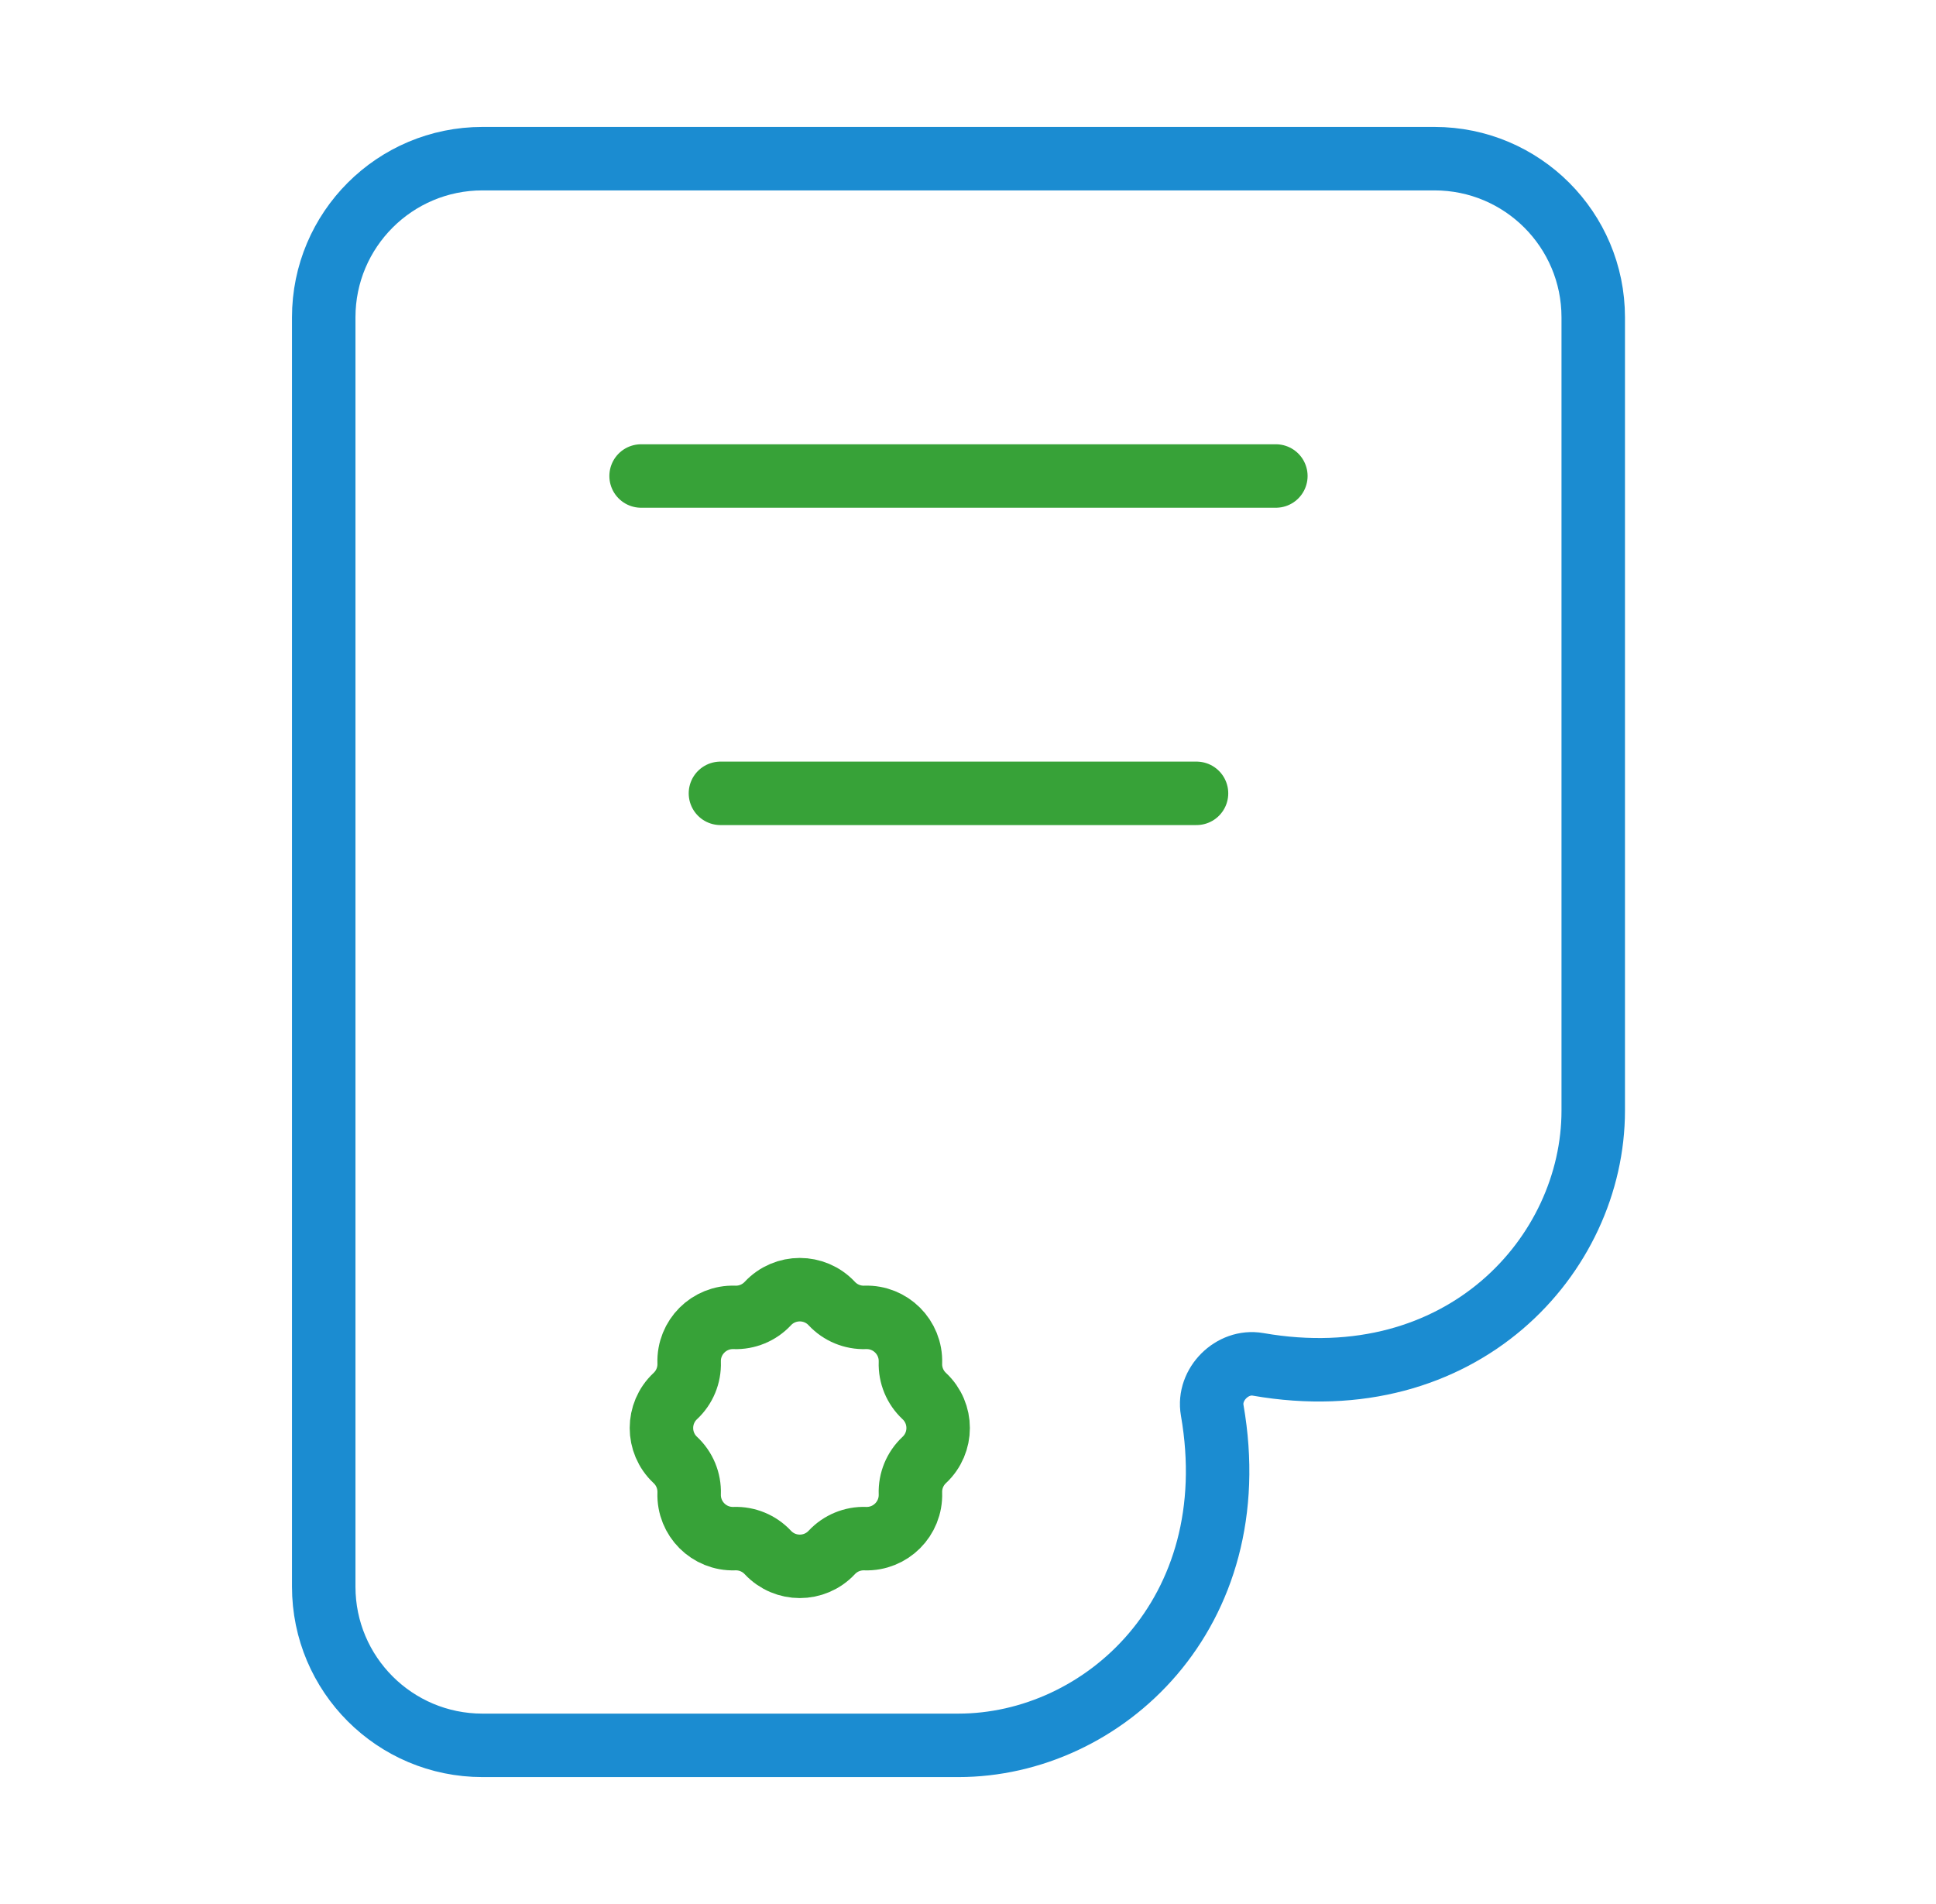 <svg width="61" height="60" viewBox="0 0 61 60" fill="none" xmlns="http://www.w3.org/2000/svg">
<g id="Doctor">
<path id="Vector" d="M45.2 5H15.2C12.439 5 10.2 7.239 10.2 10V50C10.2 52.761 12.439 55 15.2 55H30.2C34.756 55 39.312 50.849 38.194 44.438C38.053 43.626 38.826 42.852 39.638 42.994C46.049 44.112 50.2 39.556 50.2 35V10C50.2 7.239 47.961 5 45.2 5Z" stroke="#1B8CD1" stroke-width="2"/>
<path id="Vector_2" d="M24.193 41.078C24.738 40.495 25.662 40.495 26.207 41.078V41.078C26.479 41.369 26.863 41.528 27.261 41.514V41.514C28.059 41.487 28.713 42.141 28.686 42.939V42.939C28.672 43.337 28.831 43.721 29.122 43.993V43.993C29.705 44.538 29.705 45.462 29.122 46.007V46.007C28.831 46.279 28.672 46.663 28.686 47.061V47.061C28.713 47.859 28.059 48.513 27.261 48.486V48.486C26.863 48.472 26.479 48.631 26.207 48.922V48.922C25.662 49.505 24.738 49.505 24.193 48.922V48.922C23.921 48.631 23.537 48.472 23.139 48.486V48.486C22.341 48.513 21.687 47.859 21.714 47.061V47.061C21.728 46.663 21.569 46.279 21.278 46.007V46.007C20.695 45.462 20.695 44.538 21.278 43.993V43.993C21.569 43.721 21.728 43.337 21.714 42.939V42.939C21.687 42.141 22.341 41.487 23.139 41.514V41.514C23.537 41.528 23.921 41.369 24.193 41.078V41.078Z" stroke="#37A238" stroke-width="2"/>
<path id="Vector_3" d="M20.2 15H40.2M22.7 25H37.7" stroke="#37A238" stroke-width="2" stroke-linecap="round"/>
</g>
</svg>
